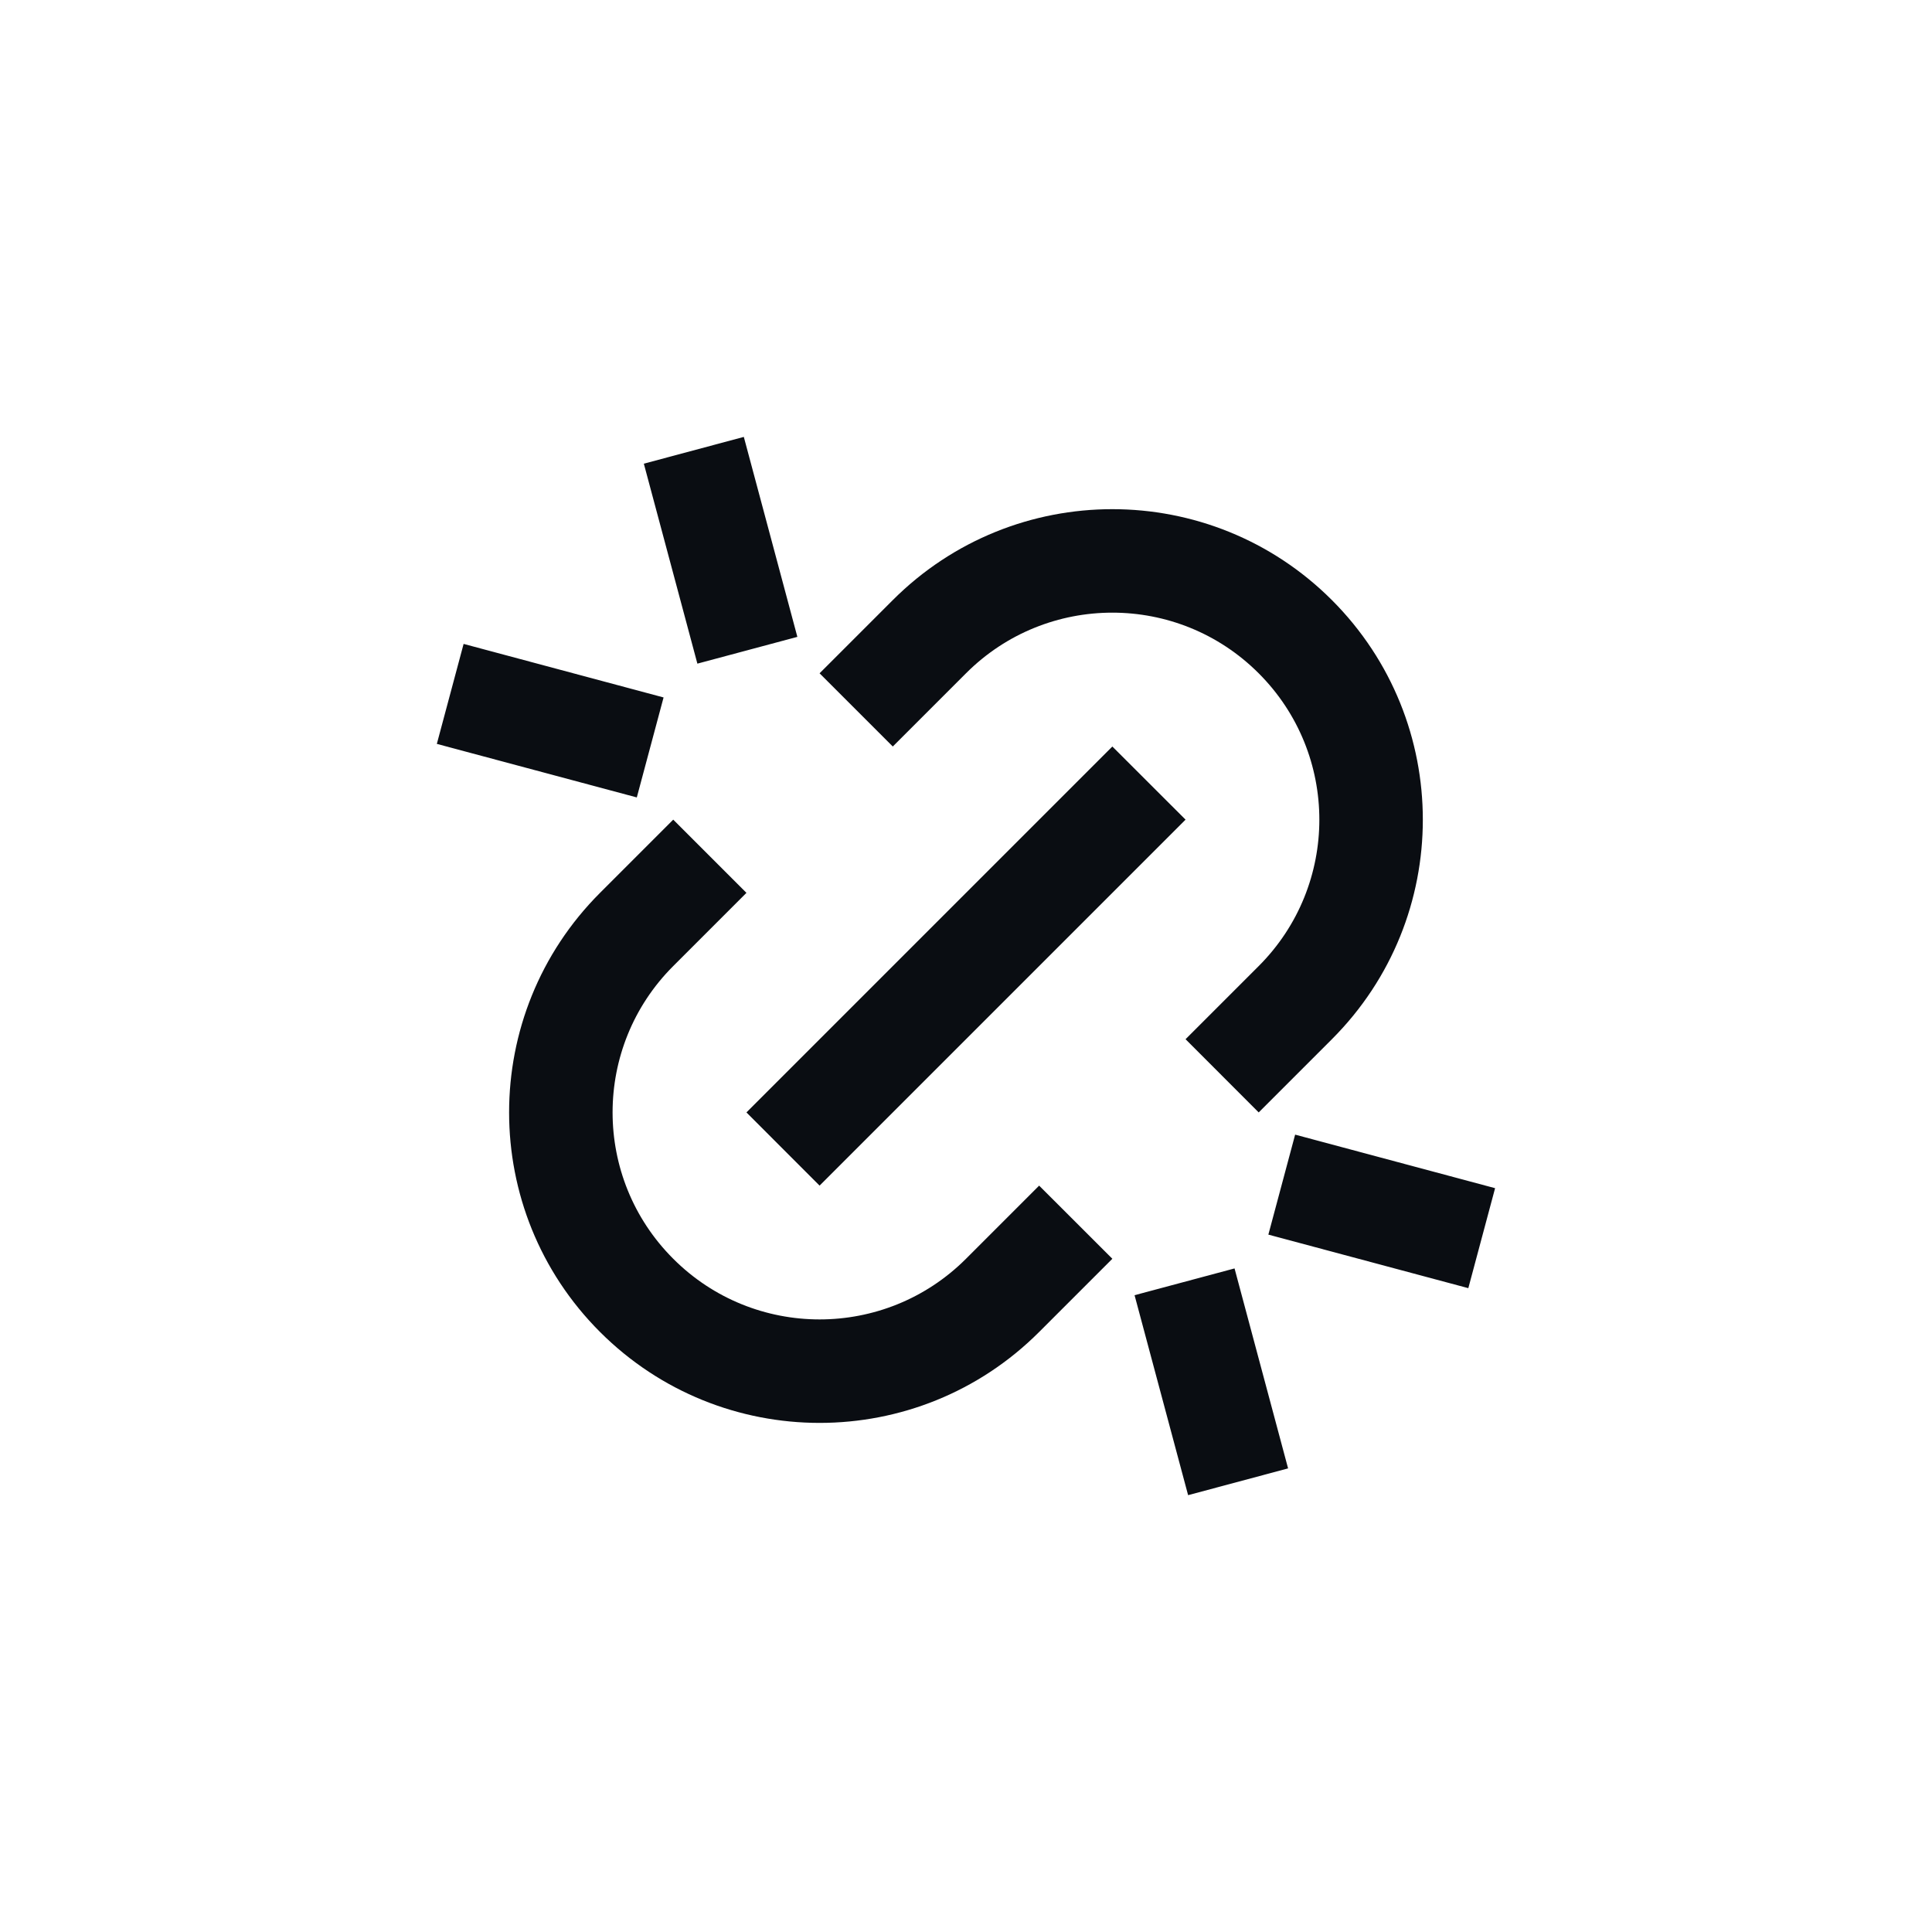 <svg width="28" height="28" viewBox="0 0 28 28" fill="none" xmlns="http://www.w3.org/2000/svg">
<path d="M18.242 16.122L17.182 15.061L18.242 14.001C19.414 12.829 19.414 10.93 18.242 9.758C17.071 8.586 15.171 8.586 14 9.758L12.939 10.819L11.878 9.758L12.939 8.697C14.696 6.94 17.546 6.94 19.303 8.697C21.06 10.455 21.06 13.304 19.303 15.061L18.242 16.122ZM16.121 18.243L15.06 19.304C13.303 21.061 10.454 21.061 8.696 19.304C6.939 17.547 6.939 14.697 8.696 12.94L9.757 11.879L10.818 12.94L9.757 14.001C8.585 15.172 8.585 17.072 9.757 18.243C10.928 19.415 12.828 19.415 14 18.243L15.06 17.183L16.121 18.243ZM16.121 10.819L17.182 11.879L11.878 17.183L10.818 16.122L16.121 10.819ZM9.331 6.72L10.78 6.332L11.556 9.23L10.107 9.618L9.331 6.72ZM16.443 18.771L17.892 18.383L18.668 21.281L17.219 21.669L16.443 18.771ZM6.719 9.332L9.617 10.108L9.229 11.557L6.331 10.781L6.719 9.332ZM18.77 16.444L21.668 17.22L21.28 18.669L18.382 17.893L18.77 16.444Z" fill="#0A0D12"/>
</svg>
